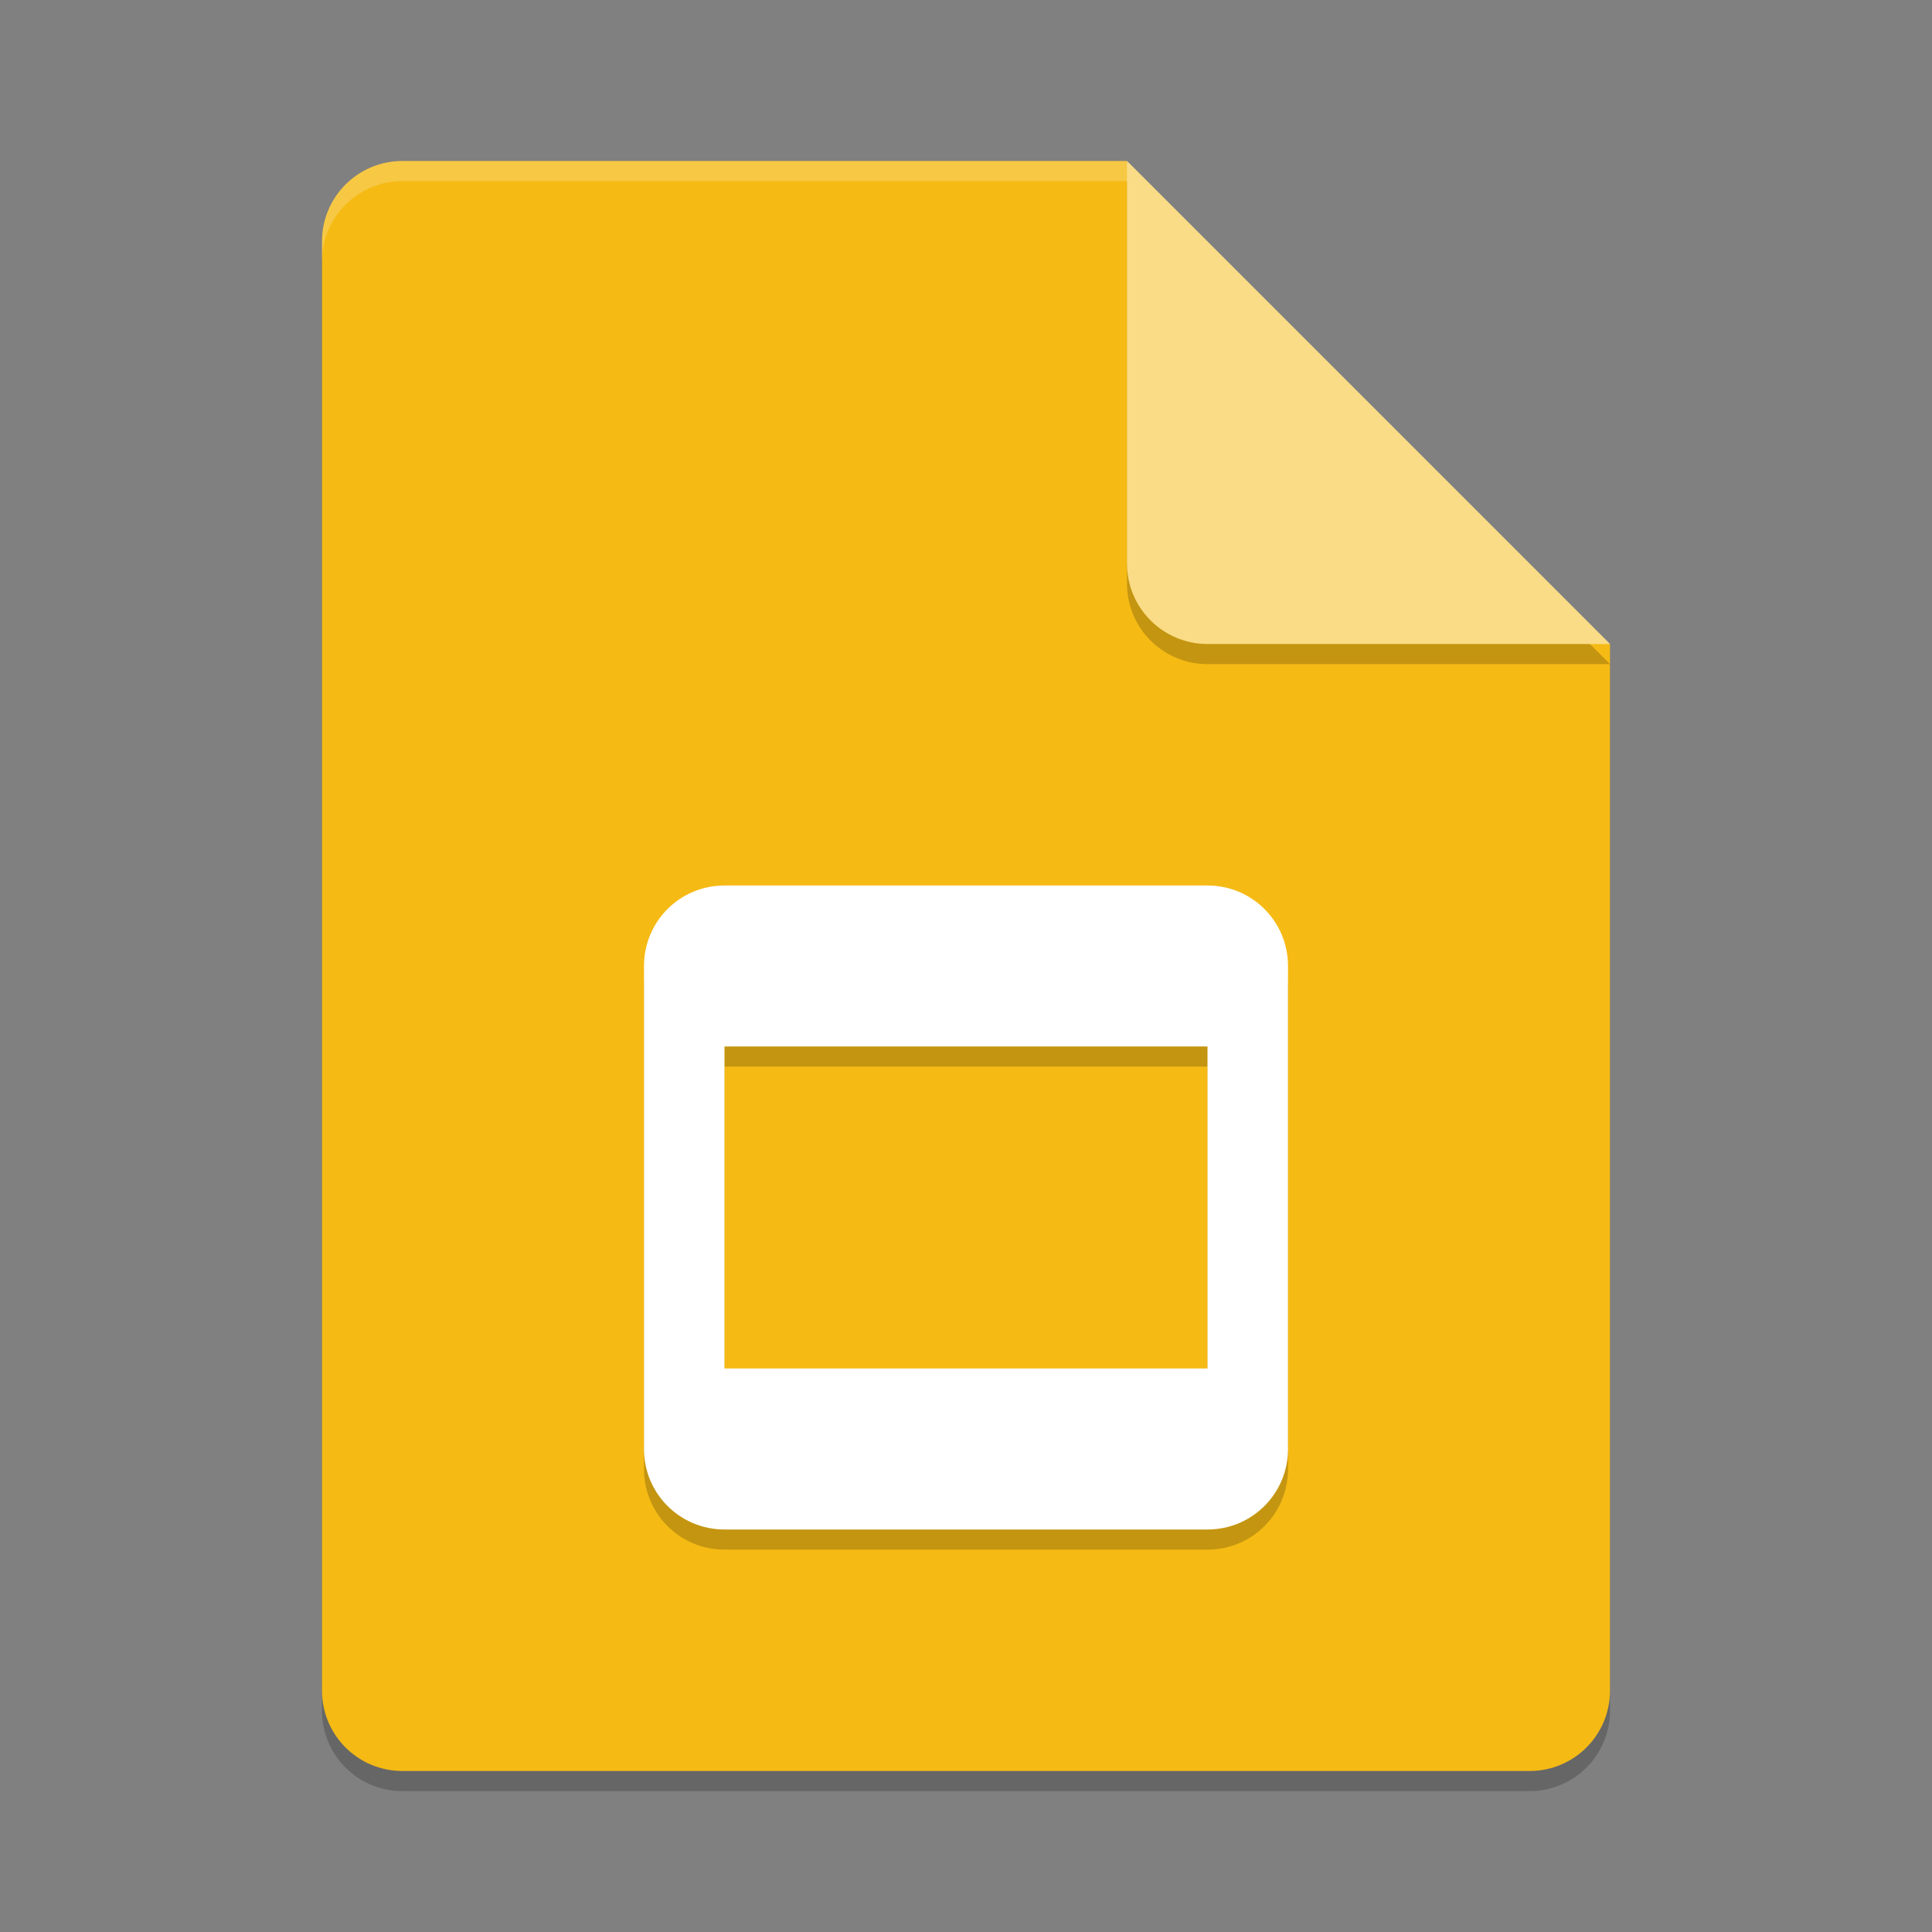 <?xml version="1.0" encoding="UTF-8" standalone="no"?>
<svg
   xmlns:dc="http://purl.org/dc/elements/1.1/"
   xmlns:cc="http://creativecommons.org/ns#"
   xmlns:rdf="http://www.w3.org/1999/02/22-rdf-syntax-ns#"
   xmlns:svg="http://www.w3.org/2000/svg"
   xmlns="http://www.w3.org/2000/svg"
   xmlns:sodipodi="http://sodipodi.sourceforge.net/DTD/sodipodi-0.dtd"
   xmlns:inkscape="http://www.inkscape.org/namespaces/inkscape"
   width="48"
   height="48"
   version="1"
   id="svg16"
   sodipodi:docname="google_slides.svg"
   inkscape:version="0.92.2 (unknown)">
  <rect width="100%" height="100%" fill="#808080" stroke="none"/>
  <defs
     id="defs20" />
  <sodipodi:namedview
     pagecolor="#ffffff"
     bordercolor="#666666"
     borderopacity="1"
     objecttolerance="10"
     gridtolerance="10"
     guidetolerance="10"
     inkscape:pageopacity="0"
     inkscape:pageshadow="2"
     inkscape:window-width="1920"
     inkscape:window-height="1016"
     id="namedview18"
     showgrid="false"
     inkscape:zoom="12.14"
     inkscape:cx="24"
     inkscape:cy="24"
     inkscape:window-x="0"
     inkscape:window-y="34"
     inkscape:window-maximized="1"
     inkscape:current-layer="svg16" />
  <path
     d="m 10,4.5 c -1.108,0 -2,0.892 -2,2 v 36 c 0,1.108 0.892,2 2,2 h 28 c 1.108,0 2,-0.892 2,-2 v -26 l -11,-1 -1,-11 z"
     style="opacity:0.2;fill:#000000"
     id="path2"
     inkscape:connector-curvature="0" />
  <path
     d="m10 4c-1.108 0-2 0.892-2 2v36c0 1.108 0.892 2 2 2h28c1.108 0 2-0.892 2-2v-26l-11-1-1-11z"
     fill="#528ff5"
     style="fill:#f5ba14"
     id="path4" />
  <path
     style="opacity:0.2;fill:#ffffff"
     d="M 10 4 C 8.892 4 8 4.892 8 6 L 8 6.5 C 8 5.392 8.892 4.5 10 4.5 L 28 4.5 L 39.5 16 L 40 16 L 28 4 L 10 4 z "
     id="path6" />
  <path
     d="m 28,4.5 v 10 c 0,1.105 0.895,2 2,2 h 10 z"
     style="opacity:0.2;fill:#000000"
     id="path8"
     inkscape:connector-curvature="0" />
  <path
     d="m28 4v10c0 1.105 0.895 2 2 2h10l-12-12z"
     fill="#a5c5f9"
     style="fill:#fadc86"
     id="path10" />
  <path
     d="m 18,22.5 c -1.108,0 -2,0.892 -2,2 v 12 c 0,1.108 0.892,2 2,2 h 12 c 1.108,0 2,-0.892 2,-2 v -12 c 0,-1.108 -0.892,-2 -2,-2 z m 0,4 h 12 v 8 H 18 Z"
     style="opacity:0.2;fill:#000000;fill-rule:evenodd"
     id="path12"
     inkscape:connector-curvature="0" />
  <path
     d="m18 22c-1.108 0-2 0.892-2 2v12c0 1.108 0.892 2 2 2h12c1.108 0 2-0.892 2-2v-12c0-1.108-0.892-2-2-2h-12zm0 4h12v8h-12v-8z"
     style="fill-rule:evenodd;fill:#ffffff"
     id="path14" />
</svg>
